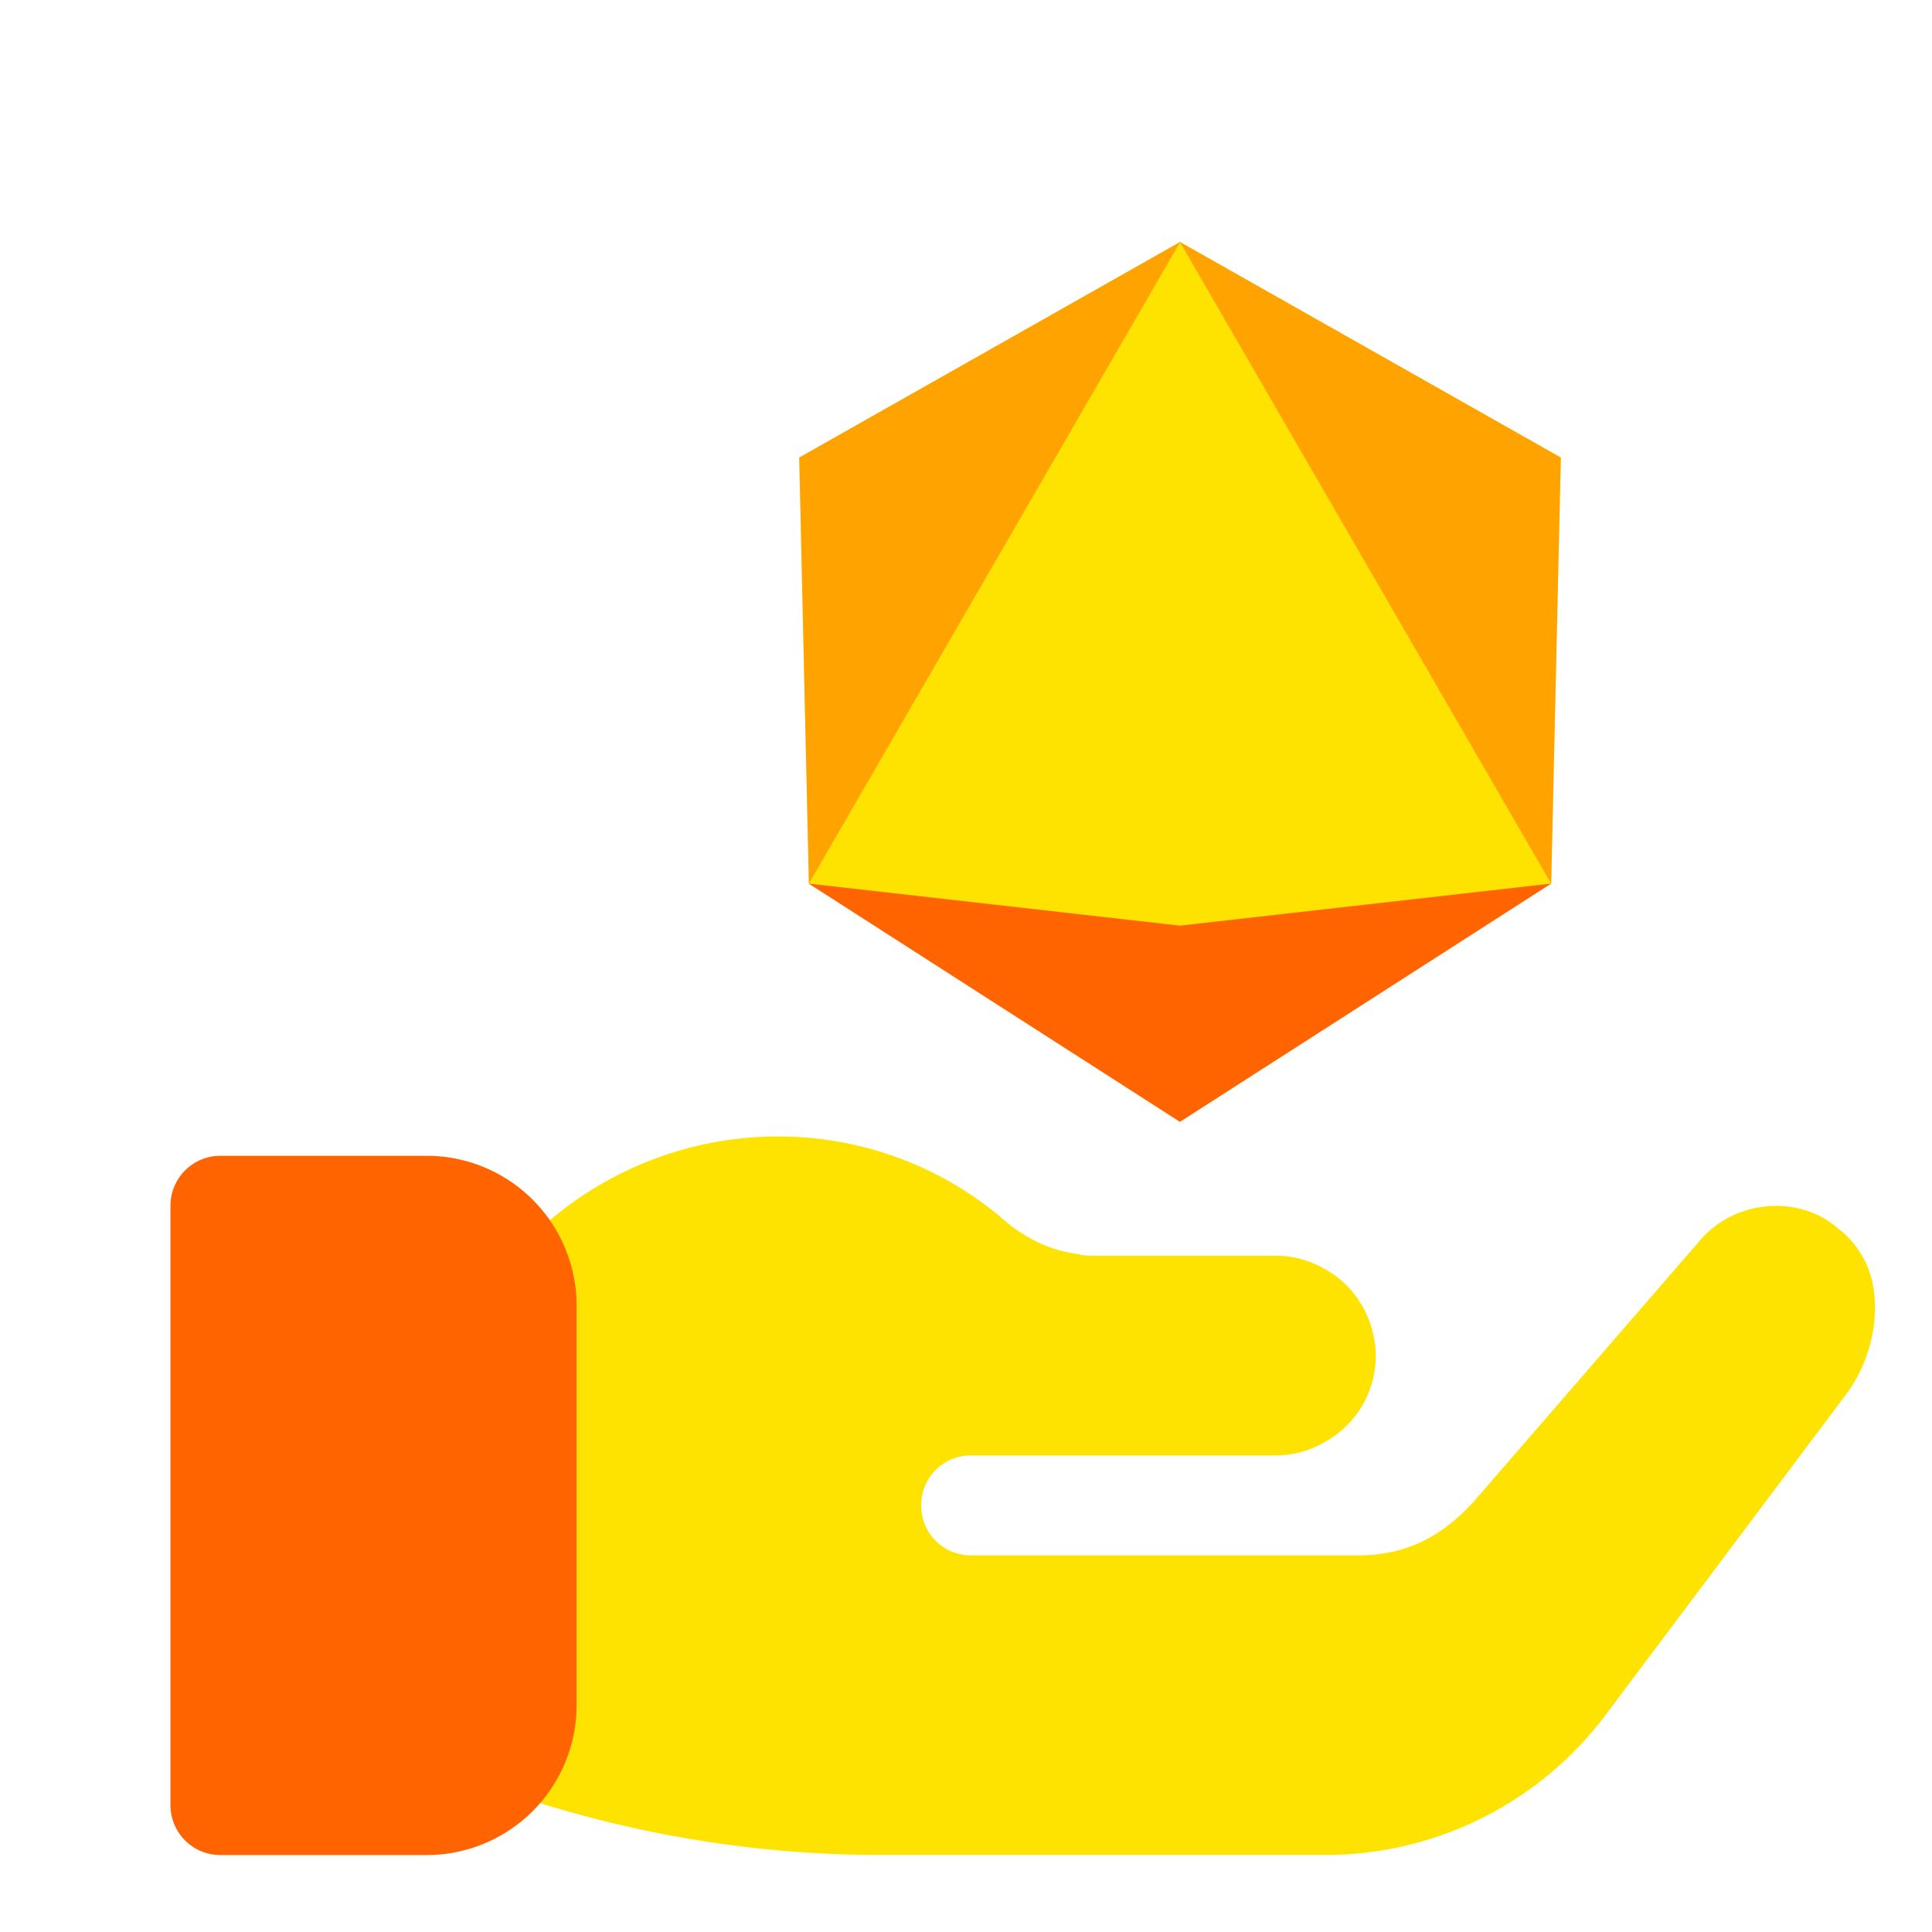 <svg width="34" height="34" xmlns="http://www.w3.org/2000/svg" xmlns:xlink="http://www.w3.org/1999/xlink">
    <defs>
        <path id="b" d="m6.7 0 6.703 3.794-.17 7.497z"/>
        <path id="c" d="m0 0 6.703 3.794-.17 7.497z"/>
        <filter x="-11.8%" y="-11.8%" width="123.5%" height="123.5%" filterUnits="objectBoundingBox" id="a">
            <feOffset dx="2" dy="2" in="SourceAlpha" result="shadowOffsetOuter1"/>
            <feColorMatrix values="0 0 0 0 0 0 0 0 0 0 0 0 0 0 0 0 0 0 0.3 0" in="shadowOffsetOuter1" result="shadowMatrixOuter1"/>
            <feMerge>
                <feMergeNode in="shadowMatrixOuter1"/>
                <feMergeNode in="SourceGraphic"/>
            </feMerge>
        </filter>
    </defs>
    <g filter="url(#a)" fill="none" fill-rule="evenodd">
        <path d="m30.473 22.559-4.22 5.625a6.16 6.16 0 0 1-4.921 2.46h-7.84c-2.742 0-5.431-.562-7.963-1.634l-.193-5.414c1.178-5.643 7.014-7.049 10.389-4.078.369.299.79.492 1.212.545.123.035.229.035.334.035h3.182c.316 0 .615.088.879.246.51.281.861.844.879 1.494v.018a1.73 1.73 0 0 1-.879 1.511 1.698 1.698 0 0 1-.879.246h-5.361a.87.87 0 0 0-.88.88.87.87 0 0 0 .88.878h6.82c.879 0 1.512-.369 2.057-.984l3.99-4.606c.633-.685 1.723-.738 2.373-.175.158.123.299.263.404.439.405.598.352 1.705-.263 2.514z" fill="#FFE300" fill-rule="nonzero"/>
        <path fill="#FF6400" d="M18.765 2.258 12.232 13.55l6.533 4.193 6.533-4.193z"/>
        <path fill="#FFE300" d="M18.765 2.258 12.232 13.55l6.533.74 6.533-.74z"/>
        <g transform="translate(12.065 2.258)">
            <use fill="#FFE300" xlink:href="#b"/>
            <use fill-opacity=".5" fill="#FF6400" xlink:href="#b"/>
        </g>
        <g transform="matrix(-1 0 0 1 18.768 2.258)">
            <use fill="#FFE300" xlink:href="#c"/>
            <use fill-opacity=".5" fill="#FF6400" xlink:href="#c"/>
        </g>
        <path d="M8.148 20.977a2.64 2.64 0 0 0-2.636-2.637H1.879A.878.878 0 0 0 1 19.22v10.547c0 .486.393.879.879.879h3.633a2.64 2.64 0 0 0 2.636-2.637v-7.031z" fill="#FF6400" fill-rule="nonzero"/>
    </g>
</svg>
